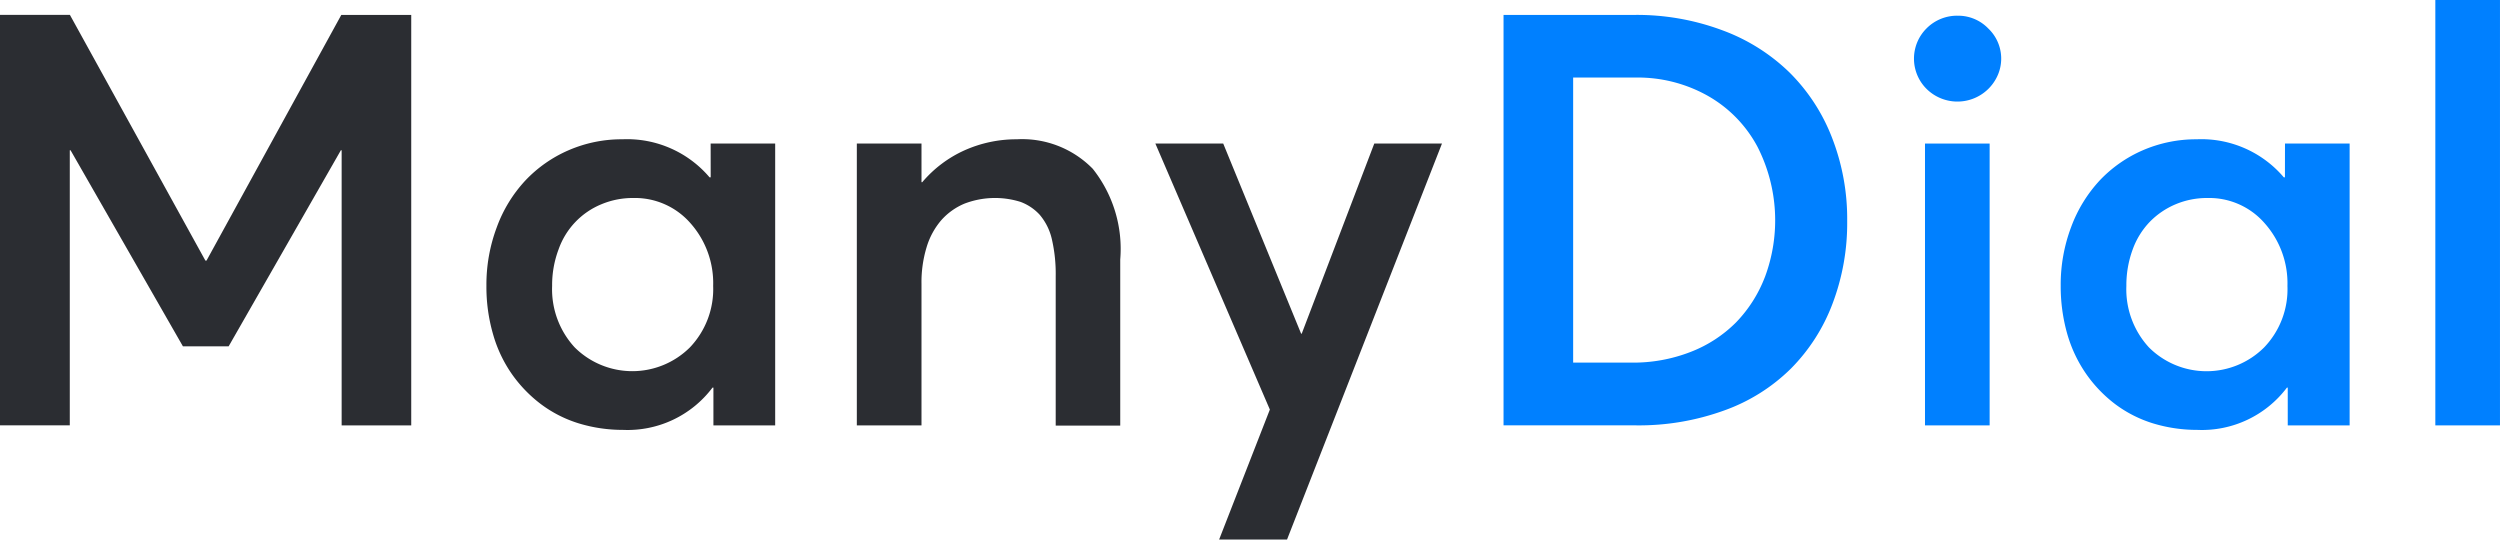 <svg xmlns="http://www.w3.org/2000/svg" width="117.147" height="25.281" viewBox="0 0 117.147 25.281">
  <g id="Group_68" data-name="Group 68" transform="translate(-2105.164 120.554)">
    <path id="Path_192" data-name="Path 192" d="M794.007,997.532h-.053l-6.348-11.513H784.33v19.233H787.6V992.363h.037l5.265,9.188h2.141l5.259-9.188h.037v12.891H803.6V986.02h-3.277Z" transform="translate(1320.834 -1105.875)" fill="#2b2d32"/>
    <path id="Path_193" data-name="Path 193" d="M838.178,998.883h-.053a5.071,5.071,0,0,0-4.086-1.783,6.245,6.245,0,0,0-2.525.516,6.137,6.137,0,0,0-2.02,1.415,6.46,6.46,0,0,0-1.336,2.182,7.645,7.645,0,0,0-.489,2.751,7.95,7.95,0,0,0,.31,2.267,6.215,6.215,0,0,0,.884,1.872,6.3,6.3,0,0,0,1.362,1.409,5.8,5.8,0,0,0,1.772.9,7.067,7.067,0,0,0,2.067.305,4.98,4.98,0,0,0,4.2-1.983h.042v1.772H841.2V997.3h-3.024Zm-.973,7.968a3.828,3.828,0,0,1-5.4,0,4.02,4.02,0,0,1-1.057-2.877,4.742,4.742,0,0,1,.3-1.709,3.562,3.562,0,0,1,2.019-2.125,3.809,3.809,0,0,1,1.488-.289,3.451,3.451,0,0,1,2.677,1.183,4.227,4.227,0,0,1,1.062,2.94A3.953,3.953,0,0,1,837.205,1006.851Z" transform="translate(1300.288 -1111.127)" fill="#2b2d32"/>
    <path id="Path_194" data-name="Path 194" d="M868.164,997.1a5.946,5.946,0,0,0-2.445.516,5.615,5.615,0,0,0-1.983,1.494H863.7V997.3h-3.03v13.206h3.03v-6.637a5.637,5.637,0,0,1,.242-1.72,3.452,3.452,0,0,1,.694-1.268,3,3,0,0,1,1.083-.768,4,4,0,0,1,2.624-.079,2.315,2.315,0,0,1,.894.6,2.688,2.688,0,0,1,.568,1.131,7.183,7.183,0,0,1,.184,1.746v7.005h3.024v-7.784a6.033,6.033,0,0,0-1.288-4.25A4.631,4.631,0,0,0,868.164,997.1Z" transform="translate(1284.644 -1111.127)" fill="#2b2d32"/>
    <path id="Path_195" data-name="Path 195" d="M894.128,1006.389H894.1l-3.65-8.909H887.27l5.365,12.465-2.377,6.09h3.182L900.7,997.48h-3.172Z" transform="translate(1272.033 -1111.307)" fill="#2b2d32"/>
    <path id="Path_196" data-name="Path 196" d="M931.691,988.718a8.913,8.913,0,0,0-3.161-1.983,11.444,11.444,0,0,0-4.123-.715H918.29v19.233h6.2a11.719,11.719,0,0,0,4.144-.7,8.511,8.511,0,0,0,3.124-1.962,8.625,8.625,0,0,0,1.946-3.035,10.633,10.633,0,0,0,.689-3.881,10.471,10.471,0,0,0-.71-3.9A8.74,8.74,0,0,0,931.691,988.718Zm-1.157,9.593a6.275,6.275,0,0,1-1.346,2.114,6.1,6.1,0,0,1-2.135,1.388,7.406,7.406,0,0,1-2.761.5h-2.74V988.955h2.924a6.685,6.685,0,0,1,3.387.857,5.964,5.964,0,0,1,2.33,2.393,7.583,7.583,0,0,1,.342,6.106Z" transform="translate(1257.328 -1105.875)" fill="#0080ff"/>
    <path id="Path_197" data-name="Path 197" d="M956.911,986.09a2.013,2.013,0,0,0-1.457.589,2,2,0,0,0,0,2.845,2.058,2.058,0,0,0,2.467.316,2.046,2.046,0,0,0,.747-.736,1.946,1.946,0,0,0-.326-2.414A1.956,1.956,0,0,0,956.911,986.09Z" transform="translate(1239.991 -1105.908)" fill="#0080ff"/>
    <rect id="Rectangle_617" data-name="Rectangle 617" width="3.029" height="13.206" transform="translate(2195.367 -113.827)" fill="#0080ff"/>
    <path id="Path_198" data-name="Path 198" d="M978.438,998.883h-.052A5.071,5.071,0,0,0,974.3,997.1a6.281,6.281,0,0,0-2.524.516,6.134,6.134,0,0,0-2.02,1.415,6.544,6.544,0,0,0-1.336,2.182,7.643,7.643,0,0,0-.489,2.751,8.14,8.14,0,0,0,.31,2.267,6.351,6.351,0,0,0,.889,1.872,6.276,6.276,0,0,0,1.357,1.409,5.8,5.8,0,0,0,1.772.9,7.066,7.066,0,0,0,2.067.305,4.99,4.99,0,0,0,4.207-1.983h.037v1.772h2.9V997.3h-3.029Zm-.973,7.968a3.821,3.821,0,0,1-5.4,0,4.019,4.019,0,0,1-1.057-2.877,4.861,4.861,0,0,1,.295-1.709,3.649,3.649,0,0,1,.815-1.31,3.692,3.692,0,0,1,1.21-.815,3.784,3.784,0,0,1,1.483-.289,3.443,3.443,0,0,1,2.677,1.183,4.23,4.23,0,0,1,1.068,2.94A3.935,3.935,0,0,1,977.465,1006.851Z" transform="translate(1233.795 -1111.127)" fill="#0080ff"/>
    <rect id="Rectangle_618" data-name="Rectangle 618" width="3.029" height="19.933" transform="translate(2219.281 -120.554)" fill="#0080ff"/>
  </g>
</svg>
